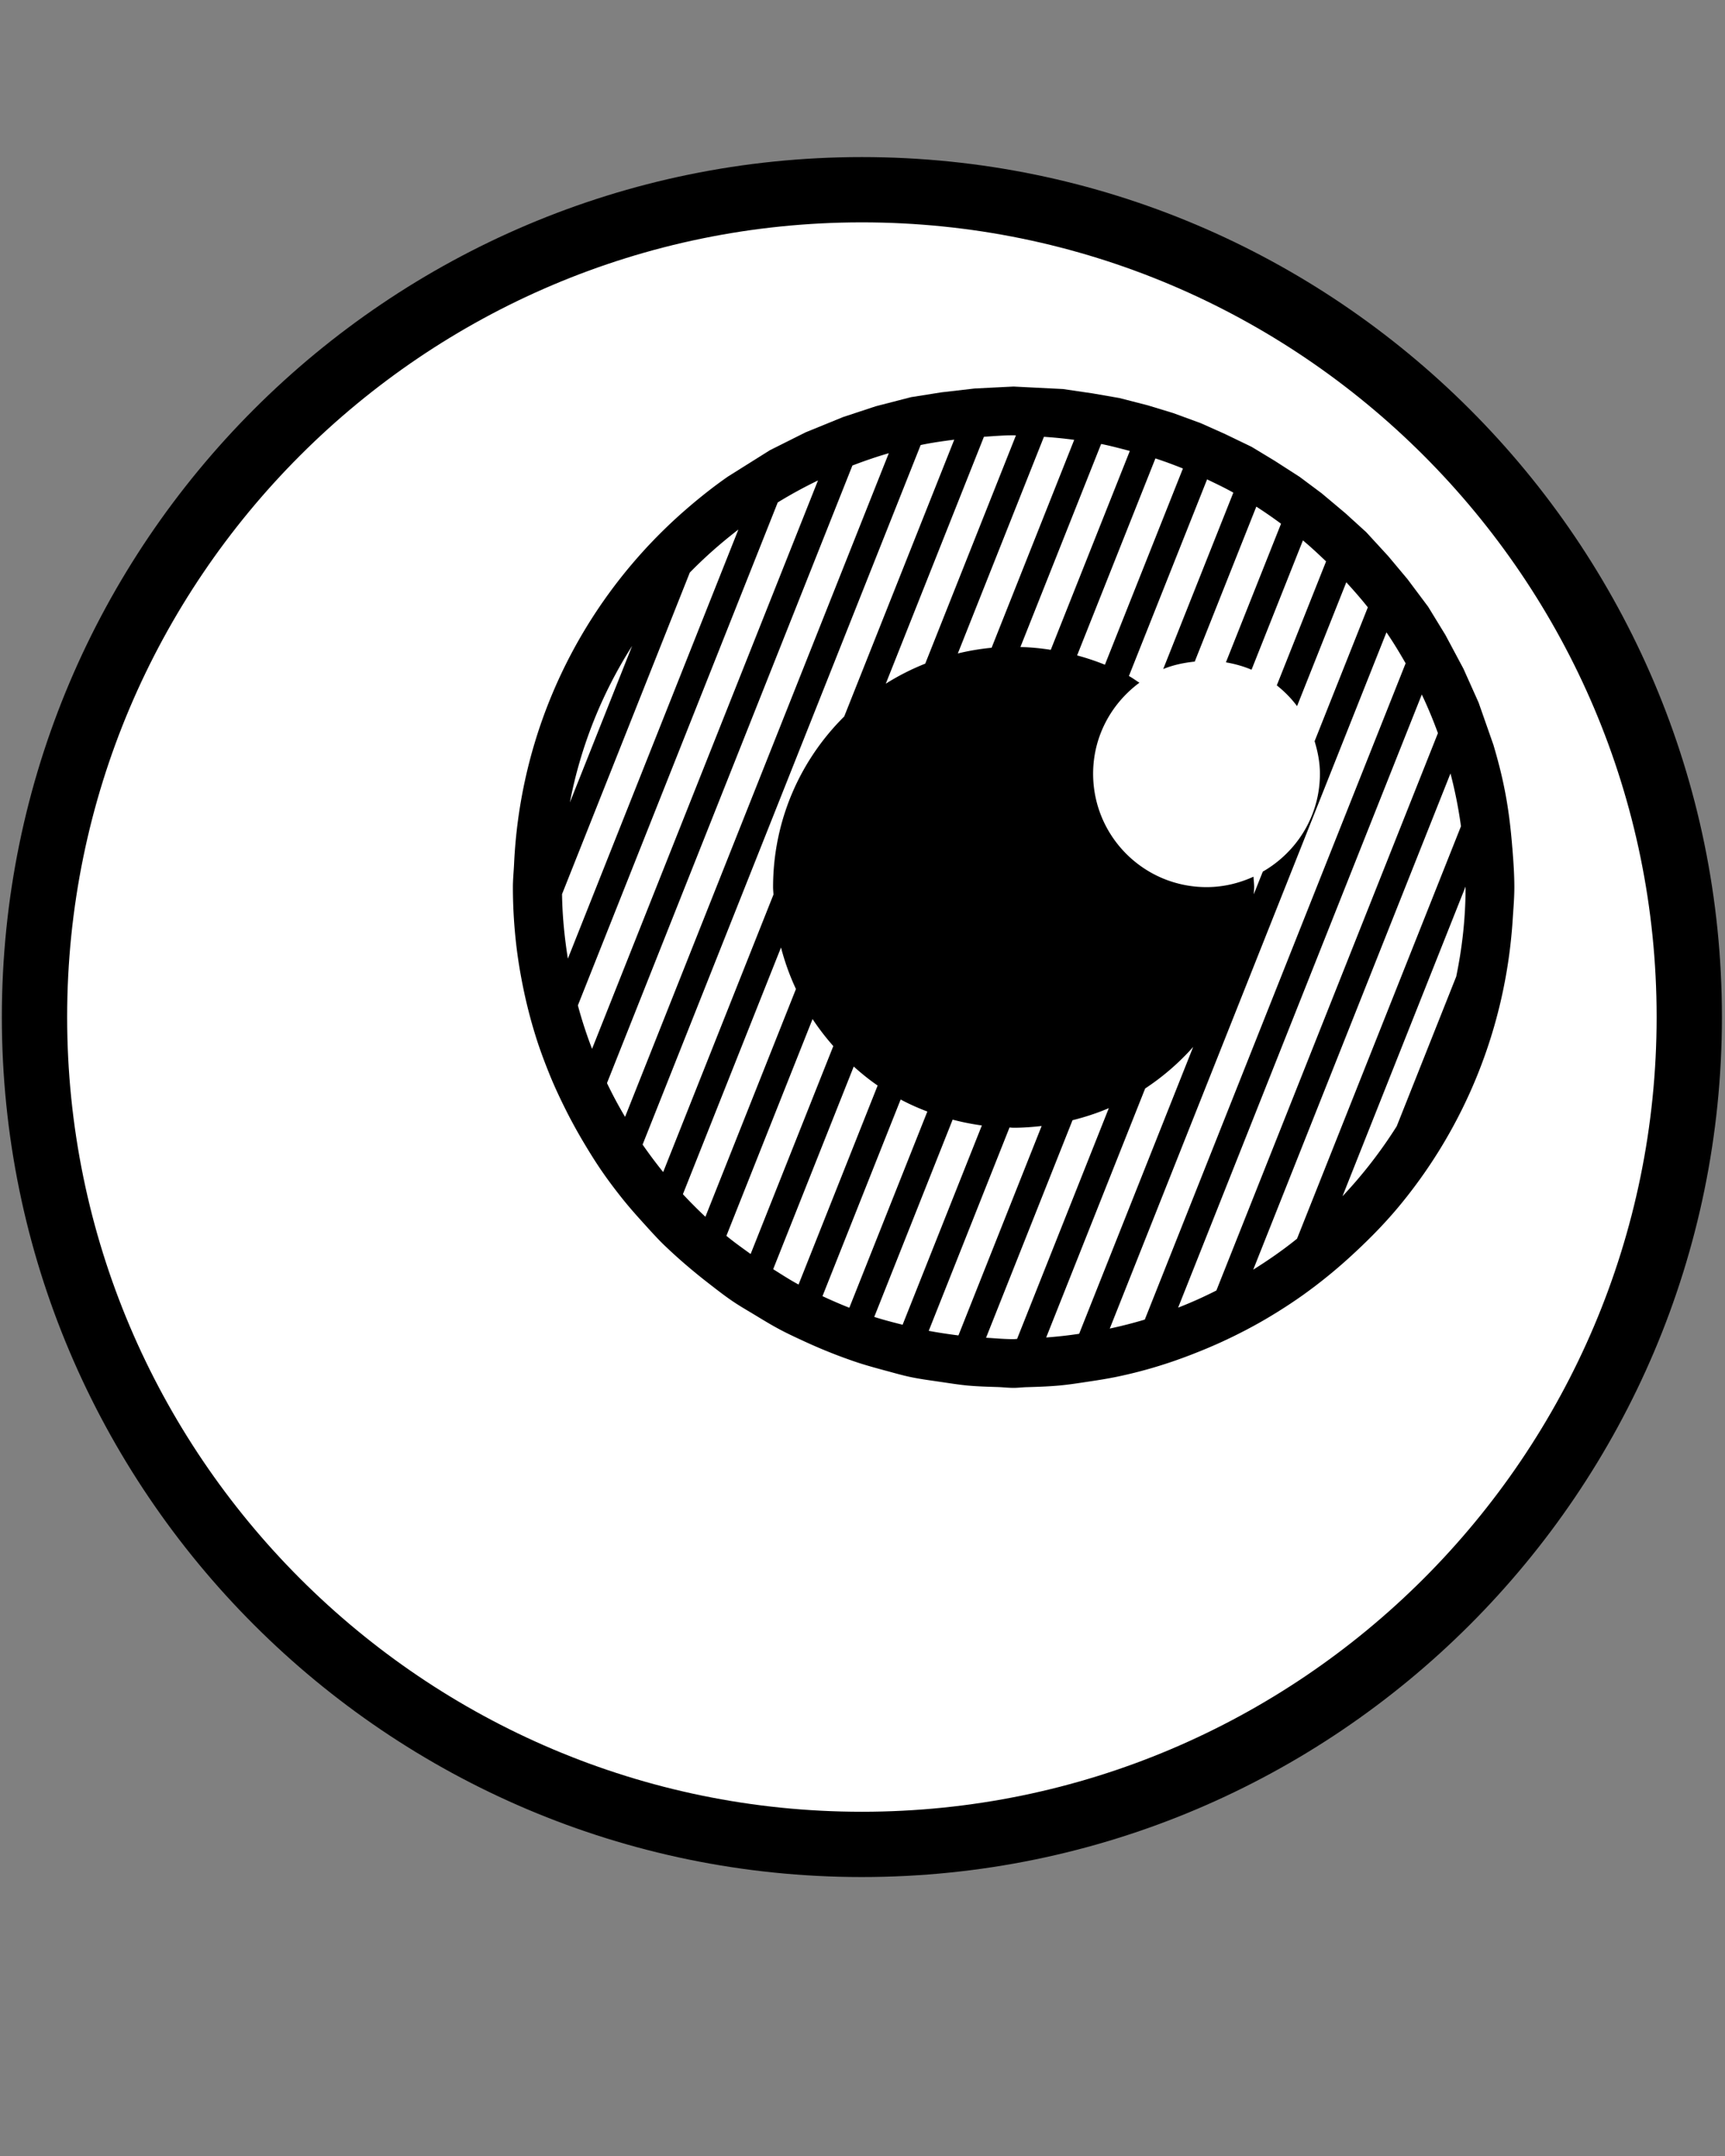 <svg xmlns="http://www.w3.org/2000/svg" width="100%" height="100%" viewBox="0 0 100 125" fill-rule="nonzero" stroke-linejoin="round" stroke-miterlimit="2" xmlns:v="https://vecta.io/nano"><rect x="0" y="0" width="100" height="125" fill="#808080" stroke="none"/><path d="M49.963 106.934C23.517 106.934 2 85.415 2 58.965S23.517 11 49.963 11s47.966 21.517 47.966 47.965-21.518 47.969-47.966 47.969z" fill="#fff" stroke="#000" stroke-width="3.785"/><path d="M87.671 49.166c-.091-1.168-.23-2.321-.457-3.446-.172-.864-.394-1.712-.643-2.547l-.855-2.439-.876-1.957-1.046-1.96-1.004-1.641-1.192-1.593-1.121-1.34-1.275-1.388-1.215-1.105-1.368-1.149-1.277-.953-1.452-.935-1.336-.808-1.532-.739-1.403-.627-1.593-.585-1.479-.451-1.655-.426-1.547-.268-1.726-.254-1.623-.081-1.237-.063-.575.028-1.689.086-1.912.221-1.767.28-2.035.525-1.902.627-2.177.888-2.068 1.036-2.432 1.526c-.835.582-1.632 1.213-2.401 1.879a29.14 29.14 0 0 0-3.031 3.039c-4.094 4.759-6.656 10.85-6.968 17.531-.021.455-.069.902-.069 1.362 0 1.017.056 2.021.158 3.008.104 1.012.267 2.001.472 2.978a28.69 28.69 0 0 0 .727 2.767c.234.736.506 1.454.795 2.165.296.725.632 1.429.981 2.123a30.85 30.85 0 0 0 .962 1.744c.358.602.725 1.194 1.123 1.765.343.495.708.976 1.081 1.447.398.502.82.981 1.248 1.452.381.422.758.843 1.161 1.241a29.65 29.65 0 0 0 1.34 1.218 31.63 31.63 0 0 0 1.251 1.021c.462.36.922.721 1.406 1.052.429.294.883.552 1.328.822.488.296.974.594 1.484.862.452.239.922.455 1.389.671a30.56 30.56 0 0 0 1.559.668 29.4 29.4 0 0 0 1.445.529c.536.18 1.087.329 1.635.479.501.132.993.279 1.502.386.564.119 1.14.192 1.715.278.522.076 1.04.161 1.571.213.59.055 1.189.072 1.789.09.303.012.6.047.907.047.251 0 .494-.033.742-.04.626-.017 1.247-.038 1.863-.092.59-.052 1.168-.144 1.747-.232.661-.099 1.32-.204 1.966-.351.62-.137 1.236-.296 1.843-.477a27.77 27.77 0 0 0 2.113-.723c.676-.261 1.339-.537 1.989-.843.787-.368 1.556-.768 2.304-1.203.765-.448 1.508-.924 2.227-1.436a29.18 29.18 0 0 0 2.692-2.18c.99-.902 1.94-1.855 2.8-2.883 3.834-4.594 6.248-10.391 6.647-16.731.039-.609.093-1.215.093-1.837 0-.768-.056-1.521-.115-2.272zm-17.693-21.37c.514.244 1.024.489 1.52.765l-4.065 10.229c.569-.235 1.188-.365 1.827-.432l3.57-8.985a27.08 27.08 0 0 1 1.433.991l-3.195 8.037c.517.09 1.015.227 1.485.429l2.979-7.499c.465.387.905.801 1.342 1.218l-2.857 7.187c.442.352.838.751 1.175 1.203l2.854-7.179c.431.471.852.95 1.249 1.451l-3.086 7.763c.182.602.308 1.226.308 1.886 0 2.439-1.34 4.542-3.312 5.676l-.522 1.312c.004-.139.021-.275.021-.415 0-.204-.028-.403-.038-.604-.832.38-1.747.604-2.721.604-3.633 0-6.576-2.942-6.576-6.573 0-2.17 1.063-4.078 2.684-5.277-.204-.127-.395-.274-.609-.389l4.532-11.401zm-2.997-1.218a25.47 25.47 0 0 1 1.594.585l-4.522 11.376a13.96 13.96 0 0 0-1.612-.539l4.54-11.422zm-3.147-.838c.564.112 1.111.261 1.663.406l-4.582 11.529c-.577-.089-1.162-.147-1.76-.163l4.679-11.772zm-3.316-.414c.591.04 1.175.097 1.755.175l-4.789 12.056c-.668.061-1.32.176-1.957.328l4.99-12.558zm-3.479-.002c.571-.038 1.139-.087 1.72-.087.046 0 .092.007.136.007l-5.258 13.233a13.87 13.87 0 0 0-2.287 1.162l5.689-14.315zM36.645 37.45l-3.609 9.077a26.02 26.02 0 0 1 3.609-9.077zm-4.064 14.394l7.407-18.647c.877-.9 1.821-1.727 2.817-2.496l-9.885 24.88c-.195-1.222-.319-2.467-.338-3.737zm1.741 8.968a25.59 25.59 0 0 1-.822-2.521l11.586-29.16c.753-.463 1.533-.888 2.333-1.275L34.322 60.811zm.865 1.985l14.228-35.807c.691-.264 1.391-.507 2.109-.713L36.236 64.754a25.01 25.01 0 0 1-1.049-1.958zm2.065 3.564l16.12-40.559c.637-.135 1.291-.226 1.947-.311L48.94 41.54c-2.547 2.527-4.124 6.027-4.124 9.898 0 .144.017.284.022.429l-6.393 16.087c-.42-.518-.813-1.048-1.194-1.595zm3.641 4.186c-.45-.422-.884-.858-1.304-1.31l5.687-14.305a13.85 13.85 0 0 0 .866 2.409l-5.249 13.206zm2.623 2.158c-.474-.341-.955-.683-1.406-1.054l4.995-12.568a14.08 14.08 0 0 0 1.203 1.566l-4.793 12.056zm2.777 1.77c-.506-.273-.986-.585-1.471-.89l4.67-11.749c.44.393.899.768 1.386 1.101l-4.585 11.538zm2.945 1.346a26.9 26.9 0 0 1-1.558-.673l4.531-11.4a13.47 13.47 0 0 0 1.548.696L49.237 75.82zm3.088.985c-.552-.139-1.104-.279-1.644-.455l4.544-11.436a14.27 14.27 0 0 0 1.693.336l-4.594 11.555zm3.236.619c-.581-.074-1.154-.159-1.722-.266l4.683-11.789c.08.005.158.015.235.015.551 0 1.092-.04 1.627-.102l-4.823 12.142zm3.399.204c-.069 0-.135.012-.203.012-.537 0-1.066-.05-1.595-.082l5.012-12.611c.724-.182 1.43-.41 2.105-.701l-5.319 13.382zm3.597-.298c-.631.095-1.264.166-1.909.213l5.738-14.437a14.08 14.08 0 0 0 2.783-2.409l-6.611 16.633zm3.809-.825c-.666.201-1.345.372-2.033.522l16.04-40.366c.399.58.762 1.184 1.112 1.795L66.366 76.504zm4.15-1.687a24.46 24.46 0 0 1-2.22.995l14.126-35.548c.347.73.657 1.476.935 2.24L70.516 74.817zm4.673-3.001c-.805.651-1.658 1.243-2.539 1.794l11.435-28.77a26.12 26.12 0 0 1 .608 3.064l-9.504 23.912zm9.229-15.2l-3.449 8.678a26.73 26.73 0 0 1-3.145 4.061l7.133-17.951c0 .012.002.024.002.035.001 1.775-.194 3.502-.541 5.177z"/></svg>